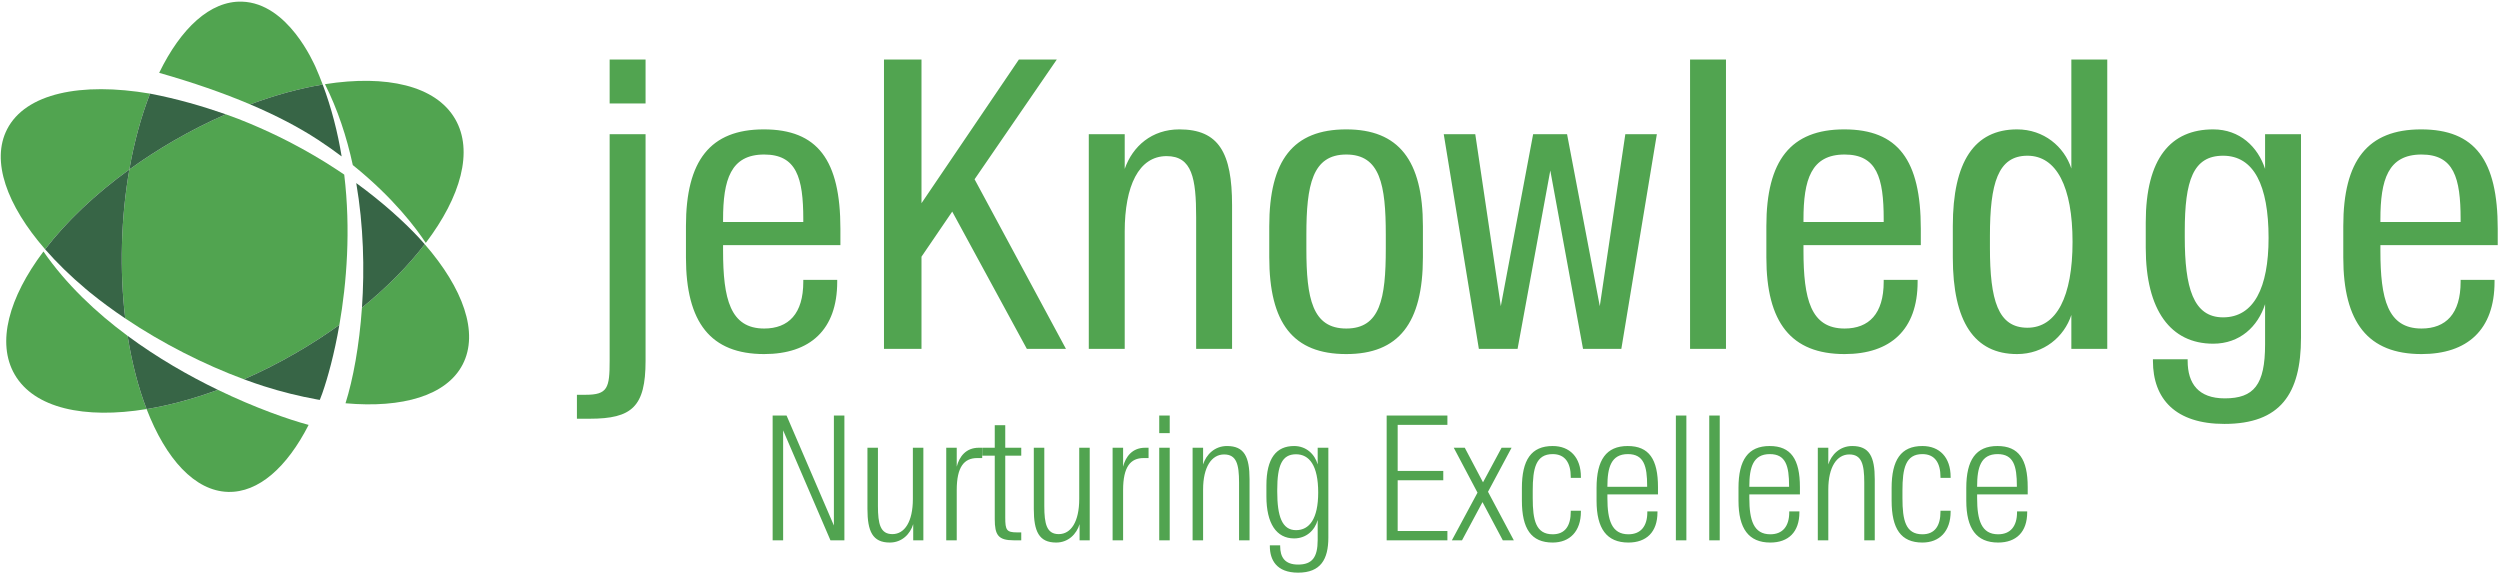 <?xml version="1.0" encoding="UTF-8"?>
<svg width="800px" height="184px" viewBox="0 0 800 184" version="1.1" xmlns="http://www.w3.org/2000/svg" xmlns:xlink="http://www.w3.org/1999/xlink">
    <!-- Generator: Sketch 49.1 (51147) - http://www.bohemiancoding.com/sketch -->
    <title>Group 20</title>
    <desc>Created with Sketch.</desc>
    <defs></defs>
    <g id="Page-1" stroke="none" stroke-width="1" fill="none" fill-rule="evenodd">
        <g id="Group-20">
            <g id="Group-30">
                <path d="M94.821,45.079 C99.678,47.896 104.28,50.878 108.6,53.985 C110.938,67.424 112.286,84.408 110.154,102.082 C109.45,102.563 108.73,103.044 108.005,103.522 C103.166,106.716 97.988,109.747 92.513,112.575 C88.372,114.715 84.202,116.623 80.09,118.359 C77.545,119.437 74.959,120.434 72.254,121.375 C66.708,118.951 61.107,116.127 55.53,112.893 C50.539,109.999 45.817,106.927 41.395,103.725 C40.086,96.26 39.264,88.295 39.032,80.008 C38.797,71.669 39.171,63.625 40.069,56.06 C52.046,48.008 65.34,41.299 78.067,36.579 C83.621,39.011 89.235,41.836 94.821,45.079" id="path14" fill="#51A450" fill-rule="nonzero" transform="translate(75.092, 78.977) scale(-1, 1) rotate(-180) translate(-75.092, -78.977) "></path>
                <path d="M41.395,54.088 C42.956,62.999 45.217,71.191 48.023,78.353 C25.88,82.118 8.198,78.448 2.288,66.987 C-2.948,56.835 2.147,42.682 14.436,28.54 C21.139,37.276 30.318,46.076 41.395,54.088" id="path16" fill="#51A450" fill-rule="nonzero" transform="translate(24.133, 54.158) scale(-1, 1) rotate(-180) translate(-24.133, -54.158) "></path>
                <path d="M135.919,129.394 C130.656,122.531 123.865,115.635 115.825,109.107 C114.983,96.956 112.989,86.204 110.564,78.507 C128.789,76.882 142.911,80.952 148.065,90.948 C153.302,101.1 148.209,115.254 135.919,129.394" id="path18" fill="#51A450" fill-rule="nonzero" transform="translate(130.337, 103.777) scale(-1, 1) rotate(-180) translate(-130.337, -103.777) "></path>
                <path d="M103.262,6.861 C102.547,8.772 101.773,10.673 100.941,12.561 C100.458,13.476 92.25,32.97 77.396,33.398 C67.289,33.688 57.901,24.938 50.932,10.619 C61.711,7.552 71.446,4.175 80.056,0.518 C88.118,3.534 95.949,5.652 103.262,6.861" id="path20" fill="#51A450" fill-rule="nonzero" transform="translate(77.097, 16.962) scale(-1, 1) rotate(-180) translate(-77.097, -16.962) "></path>
                <path d="M46.915,151.263 C53.081,135.259 62.349,125.057 72.963,124.759 C82.748,124.484 91.865,132.678 98.761,146.199 C92.354,147.923 81.706,151.624 69.724,157.416 C61.798,154.492 54.107,152.438 46.915,151.263" id="path22" fill="#51A450" fill-rule="nonzero" transform="translate(72.838, 141.084) scale(-1, 1) rotate(-180) translate(-72.838, -141.084) "></path>
                <path d="M13.904,132.07 C2.817,117.338 -1.18,102.849 4.7,92.697 C10.949,81.911 26.999,78.389 46.915,81.642 C44.276,88.497 42.205,96.418 40.839,105.075 C30.711,112.562 21.204,121.541 13.904,132.07" id="path24" fill="#51A450" fill-rule="nonzero" transform="translate(24.456, 106.273) scale(-1, 1) rotate(-180) translate(-24.456, -106.273) "></path>
                <path d="M136.251,25.864 C147.493,40.69 151.57,55.291 145.653,65.501 C139.462,76.192 123.652,79.751 103.991,76.653 C108.048,68.588 110.947,59.798 112.894,50.775 C125.912,40.307 133.203,30.5 136.251,25.864" id="path26" fill="#51A450" fill-rule="nonzero" transform="translate(126.175, 51.796) scale(-1, 1) rotate(-180) translate(-126.175, -51.796) "></path>
                <path d="M114,98.447 C116.336,84.832 116.686,70.977 115.825,58.582 C123.865,65.11 130.656,72.006 135.919,78.869 C135.268,79.619 134.597,80.369 133.906,81.117 C129.197,86.133 122.526,92.248 114,98.447" id="path28" fill="#376546" fill-rule="nonzero" transform="translate(124.959, 78.515) scale(-1, 1) rotate(-180) translate(-124.959, -78.515) "></path>
                <path d="M40.839,130.905 C42.205,122.248 44.276,114.327 46.915,107.472 C54.107,108.647 61.798,110.7 69.724,113.624 C60.447,118.108 50.379,123.846 40.839,130.905" id="path30" fill="#376546" fill-rule="nonzero" transform="translate(55.281, 119.188) scale(-1, 1) rotate(-180) translate(-55.281, -119.188) "></path>
                <path d="M94.821,119.064 C89.235,115.82 83.621,112.995 78.067,110.563 C80.833,109.556 82.134,109.094 84.277,108.406 C90.182,106.514 95.93,105.116 101.387,104.127 C101.561,104.096 101.736,104.064 101.906,104.035 C102.051,104.014 102.192,103.994 102.337,103.969 C102.607,104.658 102.873,105.364 103.135,106.075 C104.88,111.042 106.977,118.654 108.6,127.97 C104.28,124.862 99.678,121.881 94.821,119.064" id="path32" fill="#376546" fill-rule="nonzero" transform="translate(93.333, 115.969) scale(-1, 1) rotate(-180) translate(-93.333, -115.969) "></path>
                <path d="M55.53,39.132 C61.107,42.367 66.708,45.19 72.254,47.614 C64.738,50.229 56.761,52.559 48.15,54.209 C48.108,54.218 48.063,54.223 48.023,54.229 C45.217,47.068 42.956,38.875 41.395,29.964 C45.817,33.166 50.539,36.238 55.53,39.132" id="path34" fill="#376546" fill-rule="nonzero" transform="translate(56.825, 42.097) scale(-1, 1) rotate(-180) translate(-56.825, -42.097) "></path>
                <path d="M27.419,63.685 C27.855,63.318 28.285,62.953 28.728,62.593 C28.773,62.557 28.821,62.518 28.865,62.483 C32.416,59.602 36.175,56.844 40.069,54.229 C39.171,61.794 38.797,69.838 39.032,78.177 C39.264,86.463 40.086,94.428 41.395,101.894 C30.318,93.882 21.139,85.082 14.436,76.346 C18.14,72.093 22.496,67.83 27.419,63.685" id="path36" fill="#376546" fill-rule="nonzero" transform="translate(27.915, 78.061) scale(-1, 1) rotate(-180) translate(-27.915, -78.061) "></path>
                <path d="M109.326,27.062 C108.069,34.73 106.112,42.47 103.262,50.051 C95.949,48.841 88.118,46.723 80.056,43.707 C88.355,40.184 95.61,36.4 101.736,32.396 C104.441,30.625 106.963,28.838 109.326,27.062" id="path38" fill="#376546" fill-rule="nonzero" transform="translate(94.691, 38.556) scale(-1, 1) rotate(-180) translate(-94.691, -38.556) "></path>
                <path d="M184.615,133.992 L188.702,133.992 C202.239,133.992 206.581,130.16 206.581,115.474 L206.581,42.934 L195.088,42.934 L195.088,115.474 C195.088,124.158 194.449,126.329 187.425,126.329 L184.615,126.329 L184.615,133.992 Z M195.088,33.101 L206.581,33.101 L206.581,19.053 L195.088,19.053 L195.088,33.101 Z M244.536,113.303 C227.423,113.303 219.505,103.213 219.505,82.397 L219.505,72.308 C219.505,51.363 227.295,41.402 244.408,41.402 C261.649,41.402 268.929,51.236 268.929,73.202 L268.929,78.438 L231.382,78.438 L231.382,80.226 C231.382,95.679 233.681,105.129 244.536,105.129 C252.326,105.129 257.052,100.404 257.052,90.187 L257.052,89.549 L267.907,89.549 L267.907,90.187 C267.907,105.512 259.223,113.303 244.536,113.303 Z M231.382,70.264 L231.382,71.031 L257.052,71.031 L257.052,70.137 C257.052,56.855 254.88,49.448 244.536,49.448 C233.808,49.448 231.382,57.493 231.382,70.264 Z M328.594,111.642 L341.109,111.642 L311.864,57.366 L338.172,19.053 L326.04,19.053 L294.878,65.028 L294.878,19.053 L282.874,19.053 L282.874,111.642 L294.878,111.642 L294.878,82.141 L304.712,67.71 L328.594,111.642 Z M348.413,111.642 L359.907,111.642 L359.907,74.096 C359.907,59.537 364.377,49.958 373.317,49.958 C381.49,49.958 382.767,57.11 382.767,69.498 L382.767,111.642 L394.261,111.642 L394.261,65.667 C394.261,48.937 390.047,41.402 377.404,41.402 C368.592,41.402 362.462,46.766 359.907,54.045 L359.907,42.934 L348.413,42.934 L348.413,111.642 Z M430.811,105.129 C441.666,105.129 443.454,95.551 443.454,79.587 L443.454,75.117 C443.454,59.154 441.666,49.448 430.811,49.448 C419.956,49.448 418.04,59.154 418.04,75.117 L418.04,79.587 C418.04,95.551 419.956,105.129 430.811,105.129 Z M430.811,113.303 C413.826,113.303 406.163,103.469 406.163,82.269 L406.163,72.435 C406.163,51.236 413.826,41.402 430.811,41.402 C447.541,41.402 455.331,51.236 455.331,72.435 L455.331,82.269 C455.331,103.469 447.541,113.303 430.811,113.303 Z M473.235,111.642 L485.623,111.642 L496.095,54.556 L506.568,111.642 L518.828,111.642 L530.194,42.934 L520.105,42.934 L511.931,97.977 L501.459,42.934 L490.604,42.934 L480.259,97.977 L472.086,42.934 L461.997,42.934 L473.235,111.642 Z M540.819,111.642 L552.312,111.642 L552.312,19.053 L540.819,19.053 L540.819,111.642 Z M590.267,113.303 C573.154,113.303 565.236,103.213 565.236,82.397 L565.236,72.308 C565.236,51.363 573.026,41.402 590.139,41.402 C607.38,41.402 614.659,51.236 614.659,73.202 L614.659,78.438 L577.113,78.438 L577.113,80.226 C577.113,95.679 579.412,105.129 590.267,105.129 C598.057,105.129 602.782,100.404 602.782,90.187 L602.782,89.549 L613.638,89.549 L613.638,90.187 C613.638,105.512 604.954,113.303 590.267,113.303 Z M577.113,70.264 L577.113,71.031 L602.782,71.031 L602.782,70.137 C602.782,56.855 600.611,49.448 590.267,49.448 C579.539,49.448 577.113,57.493 577.113,70.264 Z M662.831,53.917 L662.831,19.053 L674.325,19.053 L674.325,111.642 L662.831,111.642 L662.831,100.787 C660.532,107.811 654.019,113.303 645.462,113.303 C631.797,113.303 624.901,102.958 624.901,82.397 L624.901,72.308 C624.901,51.746 631.797,41.402 645.462,41.402 C654.019,41.402 660.532,46.893 662.831,53.917 Z M663.214,77.416 C663.214,59.792 658.106,49.831 648.783,49.831 C639.332,49.831 636.778,58.643 636.778,75.5 L636.778,79.204 C636.778,96.062 639.332,104.874 648.783,104.874 C658.106,104.874 663.214,94.912 663.214,77.416 Z M711.799,135.652 C696.218,135.652 688.938,127.734 688.938,115.474 L688.938,114.963 L700.049,114.963 L700.049,115.474 C700.049,122.753 703.497,127.478 711.926,127.478 C721.249,127.478 724.825,123.136 724.825,110.238 L724.825,97.339 C722.526,104.491 716.779,109.982 708.223,109.982 C694.685,109.982 686.64,99.382 686.64,79.332 L686.64,71.158 C686.64,50.597 694.685,41.402 708.223,41.402 C716.779,41.402 722.526,47.021 724.825,54.045 L724.825,42.934 L736.319,42.934 L736.319,108.066 C736.319,126.074 729.678,135.652 711.799,135.652 Z M711.385,101.553 C721.219,101.553 725.944,92.103 725.944,76.139 C725.944,59.281 721.219,49.831 711.385,49.831 C701.807,49.831 699.125,57.749 699.125,73.968 L699.125,75.884 C699.125,91.975 701.807,101.553 711.385,101.553 Z M774.882,113.303 C757.769,113.303 749.851,103.213 749.851,82.397 L749.851,72.308 C749.851,51.363 757.641,41.402 774.754,41.402 C791.995,41.402 799.274,51.236 799.274,73.202 L799.274,78.438 L761.728,78.438 L761.728,80.226 C761.728,95.679 764.026,105.129 774.882,105.129 C782.672,105.129 787.397,100.404 787.397,90.187 L787.397,89.549 L798.253,89.549 L798.253,90.187 C798.253,105.512 789.568,113.303 774.882,113.303 Z M761.728,70.264 L761.728,71.031 L787.397,71.031 L787.397,70.137 C787.397,56.855 785.226,49.448 774.882,49.448 C764.154,49.448 761.728,57.493 761.728,70.264 Z" id="jeKnowledge" fill="#51A450"></path>
                <path d="M247.245,172.899 L247.245,132.98 L251.705,132.98 L266.846,168.164 L266.846,132.98 L270.205,132.98 L270.205,172.899 L265.745,172.899 L250.604,137.715 L250.604,172.899 L247.245,172.899 Z M284.739,173.615 C279.233,173.615 277.581,170.036 277.581,162.878 L277.581,143.276 L280.94,143.276 L280.94,161.942 C280.94,167.668 281.71,170.917 285.565,170.917 C289.474,170.917 292.117,166.952 292.117,159.684 L292.117,143.276 L295.476,143.276 L295.476,172.899 L292.227,172.899 L292.227,167.723 C291.291,170.862 288.648,173.615 284.739,173.615 Z M302.796,172.899 L302.796,143.276 L306.155,143.276 L306.155,149.333 C306.981,146.084 309.128,143.276 313.203,143.276 L314.304,143.276 L314.304,146.58 L312.707,146.58 C308.523,146.58 306.155,149.388 306.155,156.821 L306.155,172.899 L302.796,172.899 Z M324.378,172.899 C319.422,172.899 318.321,171.192 318.321,166.126 L318.321,145.809 L314.247,145.809 L314.247,143.276 L318.321,143.276 L318.321,136.063 L321.68,136.063 L321.68,143.276 L326.8,143.276 L326.8,145.809 L321.68,145.809 L321.68,165.631 C321.68,169.65 322.12,170.366 325.479,170.366 L326.8,170.366 L326.8,172.899 L324.378,172.899 Z M337.975,173.615 C332.469,173.615 330.817,170.036 330.817,162.878 L330.817,143.276 L334.176,143.276 L334.176,161.942 C334.176,167.668 334.947,170.917 338.801,170.917 C342.711,170.917 345.353,166.952 345.353,159.684 L345.353,143.276 L348.712,143.276 L348.712,172.899 L345.464,172.899 L345.464,167.723 C344.528,170.862 341.885,173.615 337.975,173.615 Z M356.033,172.899 L356.033,143.276 L359.392,143.276 L359.392,149.333 C360.217,146.084 362.365,143.276 366.439,143.276 L367.541,143.276 L367.541,146.58 L365.944,146.58 C361.759,146.58 359.392,149.388 359.392,156.821 L359.392,172.899 L356.033,172.899 Z M370.952,172.899 L370.952,143.276 L374.311,143.276 L374.311,172.899 L370.952,172.899 Z M370.952,138.596 L370.952,132.98 L374.311,132.98 L374.311,138.596 L370.952,138.596 Z M381.631,172.899 L381.631,143.276 L384.99,143.276 L384.99,148.617 C385.981,145.479 388.679,142.726 392.643,142.726 C398.149,142.726 399.856,146.139 399.856,153.352 L399.856,172.899 L396.498,172.899 L396.498,154.398 C396.498,148.562 395.672,145.423 391.707,145.423 C387.743,145.423 384.99,149.388 384.99,156.656 L384.99,172.899 L381.631,172.899 Z M415.381,183.25 C408.443,183.25 406.351,179.121 406.351,174.771 L406.351,174.496 L409.655,174.496 L409.655,174.771 C409.655,178.24 411.086,180.662 415.381,180.662 C419.896,180.662 421.658,178.35 421.658,172.789 L421.658,166.402 C420.722,169.76 417.969,172.293 414.115,172.293 C408.443,172.293 405.25,167.503 405.25,158.858 L405.25,155.334 C405.25,146.58 408.443,142.726 414.115,142.726 C417.969,142.726 420.722,145.313 421.658,148.617 L421.658,143.276 L425.072,143.276 L425.072,172.018 C425.072,178.955 422.649,183.25 415.381,183.25 Z M414.72,169.65 C419.015,169.65 421.823,166.016 421.823,157.592 C421.823,149.002 419.015,145.368 414.72,145.368 C410.205,145.368 408.719,149.002 408.719,156.711 L408.719,157.372 C408.719,165.08 410.205,169.65 414.72,169.65 Z M443.733,172.899 L443.733,132.98 L463.169,132.98 L463.169,135.953 L447.256,135.953 L447.256,150.709 L461.848,150.709 L461.848,153.683 L447.256,153.683 L447.256,169.926 L463.169,169.926 L463.169,172.899 L443.733,172.899 Z M464.598,172.899 L472.802,157.647 L465.204,143.276 L468.728,143.276 L474.564,154.343 L480.511,143.276 L483.704,143.276 L476.161,157.372 L484.42,172.899 L480.896,172.899 L474.399,160.675 L467.847,172.899 L464.598,172.899 Z M496.861,173.615 C489.979,173.615 487.005,169.21 487.005,160.18 L487.005,156.16 C487.005,147.185 489.979,142.726 496.861,142.726 C502.312,142.726 505.891,146.304 505.891,152.636 L505.891,152.912 L502.643,152.912 L502.643,152.636 C502.643,148.121 500.826,145.313 496.861,145.313 C491.465,145.313 490.474,149.883 490.474,156.986 L490.474,159.409 C490.474,166.457 491.465,170.972 496.861,170.972 C500.826,170.972 502.643,168.274 502.643,163.704 L502.643,163.428 L505.891,163.428 L505.891,163.704 C505.891,170.036 502.312,173.615 496.861,173.615 Z M521.086,173.615 C514.148,173.615 510.899,169.155 510.899,160.235 L510.899,156.105 C510.899,147.185 513.983,142.726 520.865,142.726 C527.693,142.726 530.556,146.965 530.556,155.885 L530.556,158.198 L514.368,158.198 L514.368,159.409 C514.368,166.457 515.745,170.972 521.086,170.972 C525.05,170.972 527.142,168.384 527.142,163.924 L527.142,163.649 L530.391,163.649 L530.391,163.924 C530.391,170.256 526.867,173.615 521.086,173.615 Z M514.368,155.61 L514.368,155.775 L527.087,155.775 L527.087,155.5 C527.087,149.113 526.041,145.313 520.92,145.313 C515.58,145.313 514.368,149.553 514.368,155.61 Z M536.28,172.899 L536.28,132.98 L539.639,132.98 L539.639,172.899 L536.28,172.899 Z M546.959,172.899 L546.959,132.98 L550.318,132.98 L550.318,172.899 L546.959,172.899 Z M566.504,173.615 C559.566,173.615 556.317,169.155 556.317,160.235 L556.317,156.105 C556.317,147.185 559.401,142.726 566.283,142.726 C573.111,142.726 575.974,146.965 575.974,155.885 L575.974,158.198 L559.786,158.198 L559.786,159.409 C559.786,166.457 561.163,170.972 566.504,170.972 C570.468,170.972 572.56,168.384 572.56,163.924 L572.56,163.649 L575.809,163.649 L575.809,163.924 C575.809,170.256 572.285,173.615 566.504,173.615 Z M559.786,155.61 L559.786,155.775 L572.505,155.775 L572.505,155.5 C572.505,149.113 571.459,145.313 566.338,145.313 C560.997,145.313 559.786,149.553 559.786,155.61 Z M581.698,172.899 L581.698,143.276 L585.057,143.276 L585.057,148.617 C586.048,145.479 588.746,142.726 592.71,142.726 C598.216,142.726 599.923,146.139 599.923,153.352 L599.923,172.899 L596.564,172.899 L596.564,154.398 C596.564,148.562 595.738,145.423 591.774,145.423 C587.81,145.423 585.057,149.388 585.057,156.656 L585.057,172.899 L581.698,172.899 Z M615.172,173.615 C608.29,173.615 605.317,169.21 605.317,160.18 L605.317,156.16 C605.317,147.185 608.29,142.726 615.172,142.726 C620.623,142.726 624.202,146.304 624.202,152.636 L624.202,152.912 L620.954,152.912 L620.954,152.636 C620.954,148.121 619.137,145.313 615.172,145.313 C609.776,145.313 608.785,149.883 608.785,156.986 L608.785,159.409 C608.785,166.457 609.776,170.972 615.172,170.972 C619.137,170.972 620.954,168.274 620.954,163.704 L620.954,163.428 L624.202,163.428 L624.202,163.704 C624.202,170.036 620.623,173.615 615.172,173.615 Z M639.397,173.615 C632.459,173.615 629.211,169.155 629.211,160.235 L629.211,156.105 C629.211,147.185 632.294,142.726 639.176,142.726 C646.004,142.726 648.867,146.965 648.867,155.885 L648.867,158.198 L632.679,158.198 L632.679,159.409 C632.679,166.457 634.056,170.972 639.397,170.972 C643.361,170.972 645.453,168.384 645.453,163.924 L645.453,163.649 L648.702,163.649 L648.702,163.924 C648.702,170.256 645.178,173.615 639.397,173.615 Z M632.679,155.61 L632.679,155.775 L645.398,155.775 L645.398,155.5 C645.398,149.113 644.352,145.313 639.232,145.313 C633.891,145.313 632.679,149.553 632.679,155.61 Z" id="Nurturing-Excellence" fill="#51A450"></path>
            </g>
        </g>
    </g>
</svg>